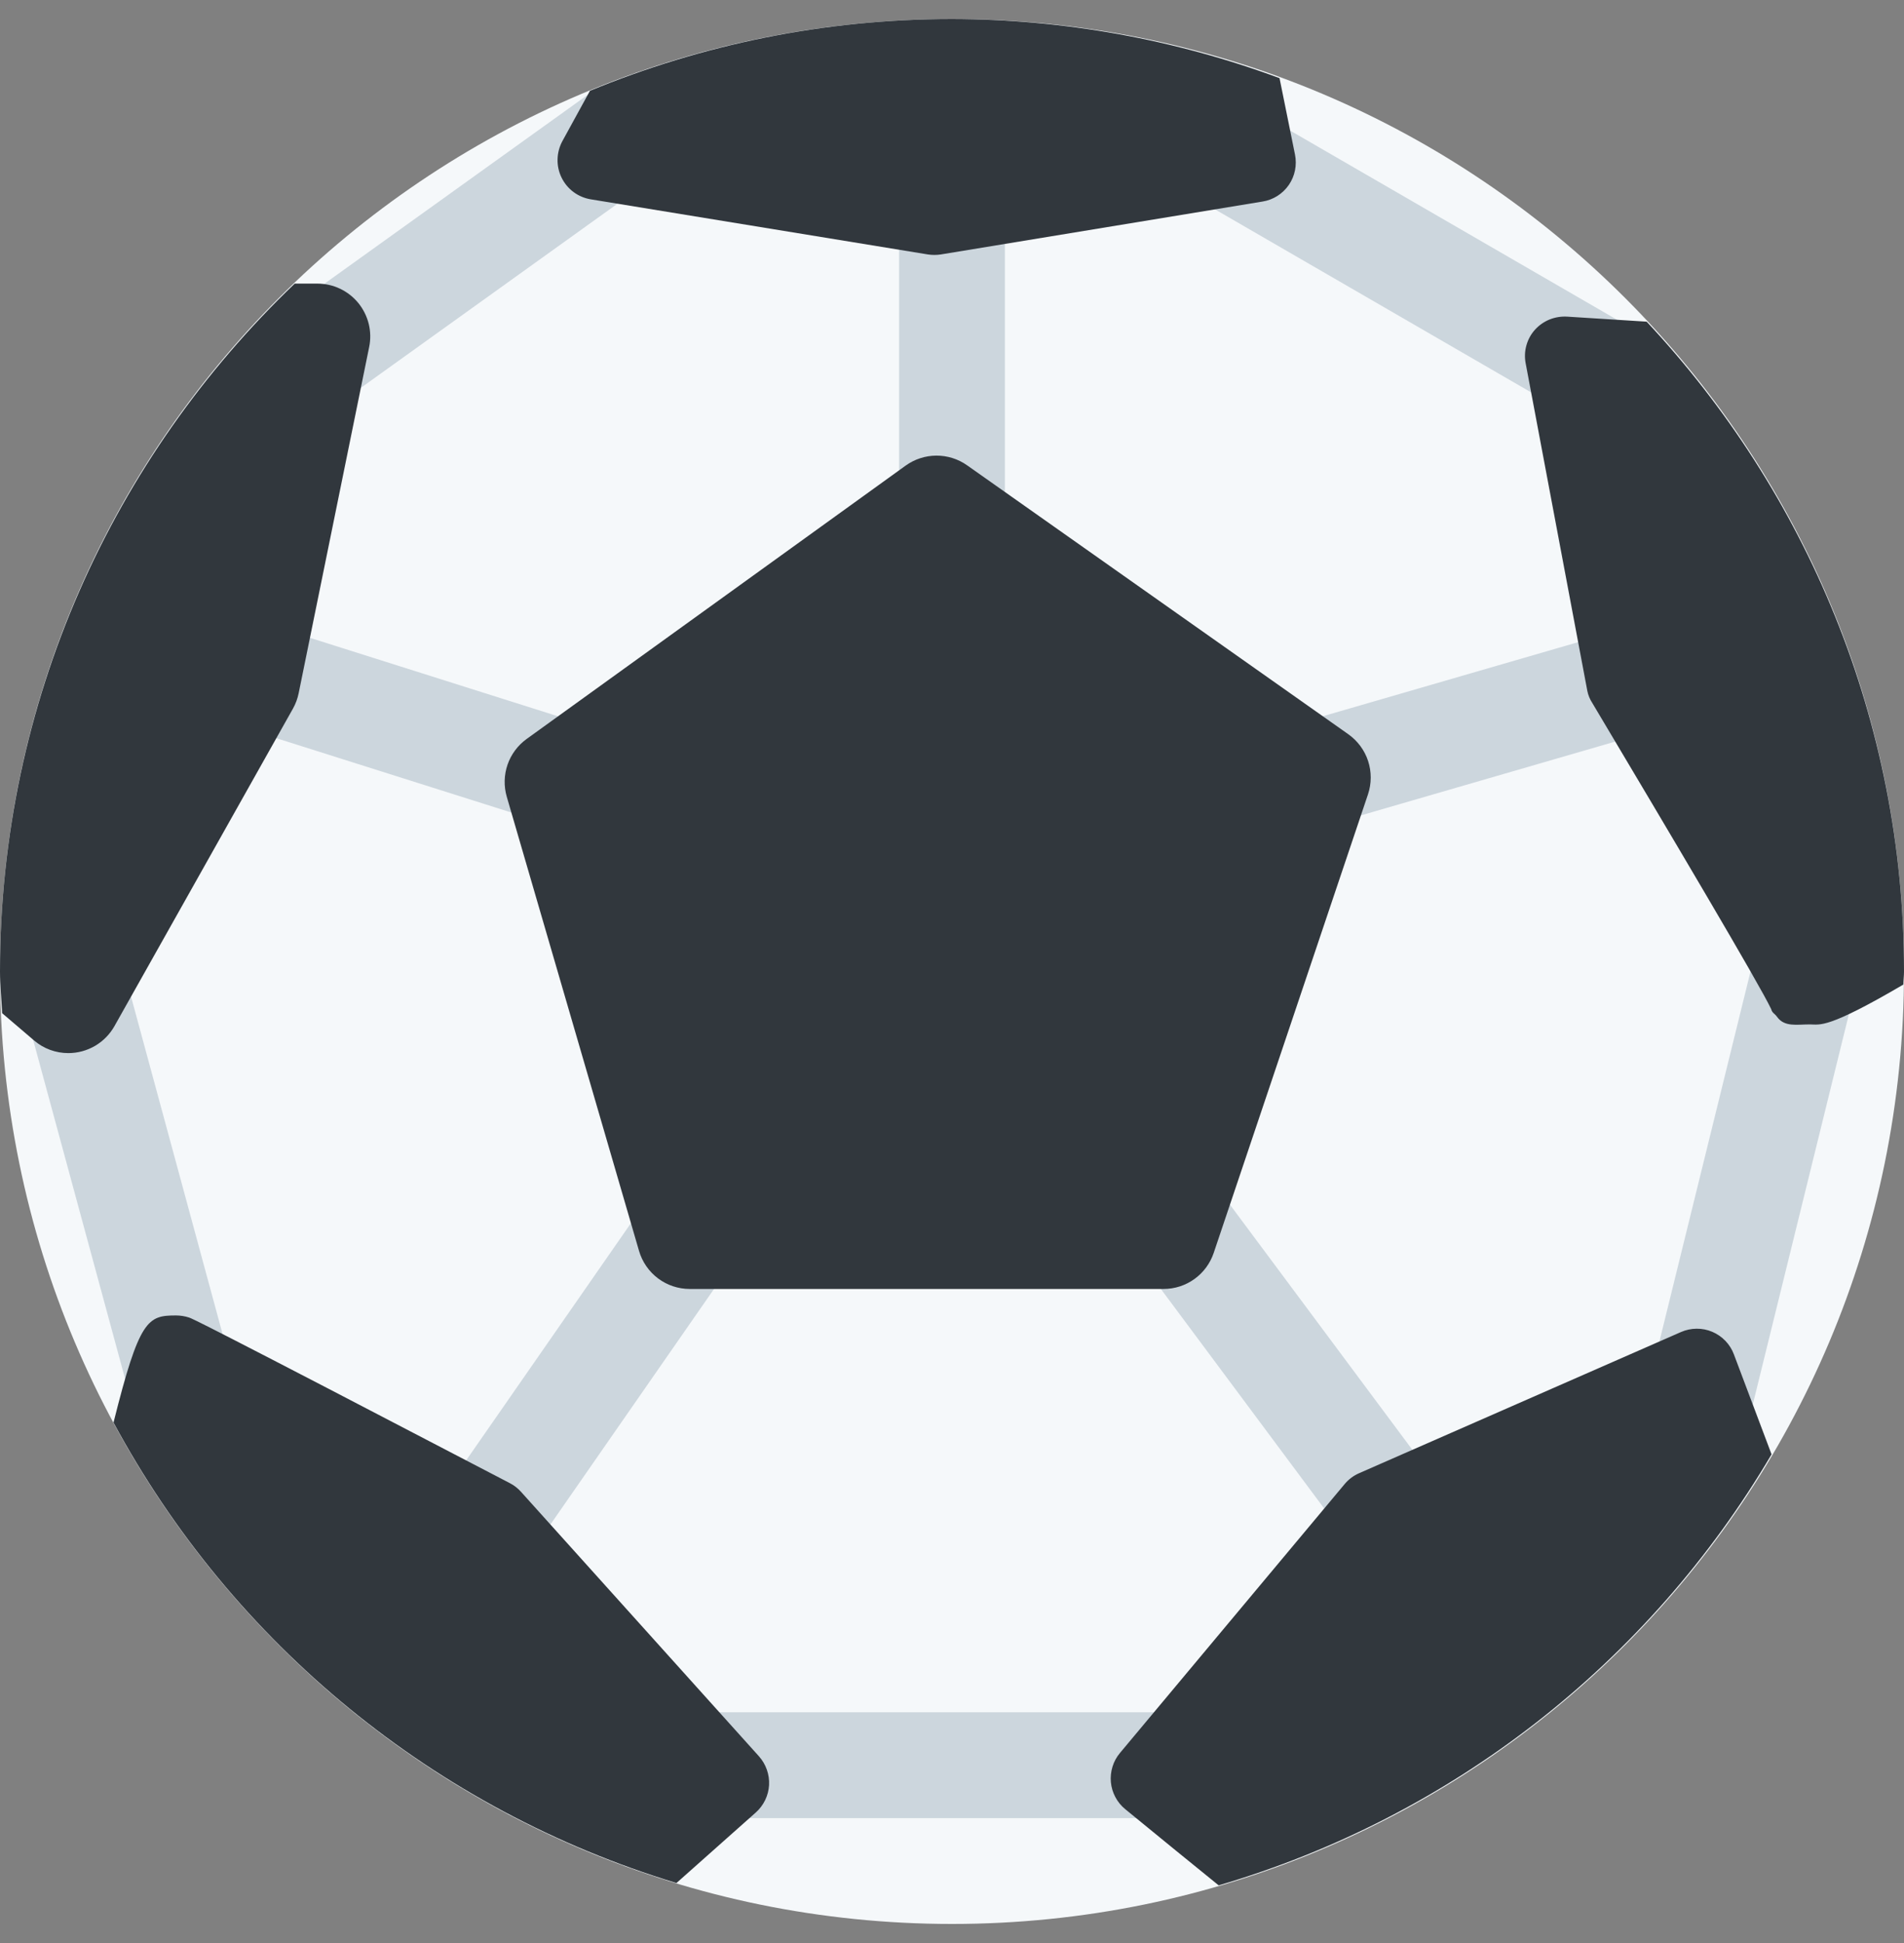 <svg width="50" height="51" viewBox="0 0 50 51" fill="none" xmlns="http://www.w3.org/2000/svg">
<rect x="0" y="0" width="50" height="51" fill="#808080" stroke="none"/>
<g clip-path="url(#clip0_932_3228)">
<path d="M25 50.5C38.807 50.5 50 39.307 50 25.5C50 11.693 38.807 0.5 25 0.5C11.193 0.5 0 11.693 0 25.5C0 39.307 11.193 50.5 25 50.5Z" fill="#F5F8FA"/>
<path d="M25 15.778C24.632 15.778 24.278 15.631 24.018 15.371C23.757 15.111 23.611 14.757 23.611 14.389V4.667C23.611 4.298 23.757 3.945 24.018 3.685C24.278 3.424 24.632 3.278 25 3.278C25.368 3.278 25.722 3.424 25.982 3.685C26.242 3.945 26.389 4.298 26.389 4.667V14.389C26.389 14.757 26.242 15.111 25.982 15.371C25.722 15.631 25.368 15.778 25 15.778ZM15.857 22.028C15.715 22.028 15.573 22.006 15.438 21.962L4.269 18.432C3.918 18.321 3.625 18.075 3.456 17.748C3.286 17.421 3.253 17.04 3.364 16.689C3.475 16.338 3.721 16.045 4.048 15.875C4.375 15.705 4.756 15.672 5.107 15.783L16.276 19.314C16.593 19.413 16.864 19.623 17.039 19.905C17.215 20.187 17.283 20.523 17.233 20.851C17.182 21.179 17.015 21.478 16.763 21.694C16.51 21.91 16.189 22.029 15.857 22.028ZM34.781 21.624C34.447 21.622 34.125 21.5 33.874 21.281C33.623 21.061 33.459 20.759 33.412 20.428C33.365 20.098 33.438 19.762 33.619 19.482C33.799 19.201 34.075 18.994 34.394 18.9L43.769 16.181C44.122 16.083 44.498 16.129 44.817 16.307C45.136 16.485 45.371 16.782 45.473 17.133C45.575 17.484 45.534 17.861 45.359 18.182C45.185 18.503 44.891 18.743 44.542 18.849L35.167 21.568C35.041 21.605 34.911 21.624 34.781 21.624ZM37.56 42.399C37.343 42.399 37.129 42.348 36.936 42.251C36.742 42.154 36.574 42.013 36.444 41.839L28.863 31.654C28.749 31.508 28.666 31.341 28.619 31.163C28.571 30.984 28.559 30.798 28.584 30.615C28.609 30.432 28.67 30.256 28.764 30.097C28.858 29.938 28.983 29.799 29.131 29.689C29.279 29.579 29.448 29.499 29.627 29.455C29.806 29.41 29.992 29.402 30.175 29.431C30.357 29.459 30.532 29.524 30.689 29.621C30.847 29.718 30.983 29.846 31.09 29.996L38.672 40.181C38.826 40.387 38.919 40.632 38.941 40.888C38.964 41.145 38.915 41.402 38.799 41.632C38.684 41.862 38.507 42.056 38.288 42.191C38.069 42.327 37.817 42.398 37.56 42.399ZM12.151 42.283C11.898 42.283 11.649 42.213 11.432 42.082C11.215 41.95 11.039 41.762 10.921 41.537C10.804 41.312 10.751 41.06 10.767 40.806C10.783 40.553 10.868 40.31 11.012 40.101L18.131 29.858C18.233 29.704 18.365 29.572 18.519 29.469C18.673 29.367 18.846 29.296 19.027 29.261C19.209 29.227 19.396 29.228 19.577 29.267C19.758 29.305 19.929 29.379 20.081 29.485C20.233 29.59 20.362 29.725 20.461 29.881C20.56 30.038 20.627 30.212 20.658 30.395C20.689 30.577 20.683 30.764 20.64 30.944C20.598 31.124 20.52 31.294 20.411 31.443L13.293 41.686C13.165 41.871 12.995 42.022 12.796 42.126C12.597 42.23 12.376 42.284 12.151 42.283ZM4.861 38.086C4.25 38.086 3.689 37.679 3.521 37.061L0.482 25.864C0.434 25.688 0.422 25.504 0.445 25.323C0.468 25.142 0.527 24.968 0.618 24.809C0.709 24.651 0.83 24.512 0.974 24.401C1.119 24.289 1.284 24.207 1.46 24.16C1.636 24.112 1.82 24.099 2.001 24.123C2.181 24.146 2.356 24.205 2.514 24.296C2.673 24.387 2.811 24.508 2.923 24.652C3.034 24.796 3.116 24.961 3.164 25.137L6.203 36.335C6.259 36.541 6.267 36.757 6.226 36.967C6.185 37.176 6.096 37.373 5.966 37.543C5.836 37.712 5.669 37.85 5.477 37.944C5.285 38.038 5.075 38.087 4.861 38.086ZM30.555 47.722H18.055C17.687 47.722 17.334 47.576 17.073 47.315C16.813 47.055 16.667 46.702 16.667 46.333C16.667 45.965 16.813 45.612 17.073 45.351C17.334 45.091 17.687 44.944 18.055 44.944H30.555C30.924 44.944 31.277 45.091 31.538 45.351C31.798 45.612 31.944 45.965 31.944 46.333C31.944 46.702 31.798 47.055 31.538 47.315C31.277 47.576 30.924 47.722 30.555 47.722ZM44.619 38.174C44.409 38.174 44.201 38.126 44.011 38.034C43.822 37.942 43.656 37.808 43.526 37.642C43.396 37.476 43.305 37.283 43.261 37.077C43.217 36.871 43.22 36.657 43.271 36.453L46.222 24.474C46.262 24.292 46.337 24.121 46.444 23.969C46.551 23.817 46.687 23.688 46.845 23.59C47.002 23.492 47.178 23.426 47.361 23.397C47.545 23.368 47.732 23.376 47.912 23.42C48.092 23.465 48.262 23.545 48.41 23.656C48.559 23.767 48.684 23.907 48.778 24.067C48.872 24.227 48.932 24.405 48.956 24.589C48.981 24.773 48.968 24.96 48.918 25.139L45.967 37.118C45.81 37.75 45.243 38.174 44.619 38.174ZM42.1 11.178C41.856 11.178 41.617 11.114 41.406 10.992L30.903 4.915C30.745 4.824 30.607 4.702 30.496 4.557C30.385 4.412 30.303 4.247 30.257 4.071C30.21 3.894 30.198 3.711 30.222 3.53C30.246 3.349 30.306 3.175 30.397 3.017C30.488 2.859 30.61 2.72 30.754 2.609C30.899 2.498 31.064 2.416 31.241 2.369C31.417 2.322 31.601 2.31 31.782 2.334C31.962 2.359 32.137 2.418 32.294 2.51L42.797 8.586C43.062 8.739 43.269 8.975 43.386 9.258C43.503 9.541 43.523 9.854 43.444 10.15C43.364 10.445 43.19 10.706 42.947 10.892C42.703 11.078 42.406 11.178 42.1 11.178ZM7.64 11.178C7.346 11.178 7.059 11.085 6.821 10.912C6.583 10.739 6.406 10.495 6.316 10.215C6.226 9.935 6.227 9.633 6.319 9.354C6.411 9.074 6.59 8.831 6.829 8.66L15.424 2.496C15.723 2.297 16.089 2.222 16.443 2.287C16.797 2.352 17.112 2.551 17.321 2.843C17.531 3.136 17.62 3.498 17.568 3.854C17.516 4.21 17.329 4.532 17.044 4.753L8.449 10.917C8.213 11.086 7.93 11.177 7.64 11.178Z" fill="#CCD6DD"/>
<path d="M35.407 19.272L25.396 12.213C25.16 12.046 24.877 11.958 24.588 11.959C24.299 11.961 24.018 12.052 23.783 12.221L13.829 19.397C13.597 19.565 13.421 19.801 13.328 20.072C13.235 20.343 13.228 20.637 13.308 20.913L16.781 32.833C16.865 33.122 17.04 33.375 17.281 33.556C17.521 33.736 17.813 33.833 18.114 33.833H30.556C30.846 33.833 31.13 33.742 31.366 33.572C31.602 33.403 31.779 33.163 31.872 32.888L35.924 20.85C36.019 20.566 36.02 20.26 35.927 19.975C35.834 19.691 35.651 19.445 35.407 19.272ZM1.794 27.642C2.041 27.642 2.283 27.576 2.496 27.452C2.709 27.327 2.885 27.148 3.006 26.933L7.693 18.6C7.764 18.474 7.814 18.337 7.843 18.196L9.694 9.111C9.736 8.909 9.732 8.701 9.683 8.501C9.633 8.301 9.54 8.114 9.41 7.954C9.28 7.795 9.115 7.666 8.929 7.578C8.743 7.49 8.539 7.444 8.333 7.444H7.739C2.979 11.996 0 18.394 0 25.5C0 25.869 0.039 26.229 0.056 26.594L0.892 27.308C1.144 27.525 1.465 27.642 1.794 27.642ZM14.746 4.66C14.819 4.81 14.926 4.94 15.06 5.04C15.194 5.139 15.349 5.205 15.514 5.232L24.368 6.679C24.48 6.696 24.594 6.696 24.706 6.679L33.156 5.29C33.294 5.268 33.426 5.218 33.545 5.143C33.663 5.068 33.765 4.97 33.845 4.855C33.924 4.739 33.98 4.609 34.007 4.472C34.035 4.334 34.035 4.193 34.007 4.056L33.601 2.051C30.848 1.031 27.936 0.505 25 0.5C21.632 0.5 18.425 1.175 15.493 2.383L14.769 3.703C14.69 3.849 14.646 4.012 14.642 4.178C14.637 4.345 14.673 4.51 14.746 4.66ZM43.242 8.443L41.153 8.311C40.995 8.302 40.837 8.328 40.69 8.387C40.544 8.447 40.413 8.539 40.307 8.657C40.202 8.774 40.126 8.914 40.084 9.066C40.041 9.218 40.035 9.377 40.064 9.532L41.685 18.14C41.708 18.251 41.752 18.357 41.814 18.451C43.886 21.929 46.192 25.814 46.51 26.482C46.543 26.599 46.596 26.592 46.668 26.692C46.862 26.962 47.185 26.889 47.518 26.889H47.528C47.803 26.889 47.976 27.019 49.983 25.843C49.985 25.728 50 25.615 50 25.5C50 18.899 47.422 12.911 43.242 8.443ZM20.196 46.856C20.211 46.578 20.115 46.307 19.931 46.1L13.681 39.156C13.597 39.063 13.498 38.986 13.387 38.929C5.214 34.667 5.062 34.617 4.963 34.582C4.854 34.547 4.741 34.529 4.626 34.528C3.881 34.528 3.661 34.618 2.981 37.339C6.12 43.161 11.434 47.506 17.764 49.426L19.847 47.575C20.054 47.391 20.18 47.132 20.196 46.856ZM44.964 34.957C44.834 34.902 44.694 34.874 44.552 34.876C44.411 34.877 44.271 34.907 44.142 34.964L35.693 38.668C35.546 38.732 35.415 38.829 35.312 38.953L29.41 46.013C29.322 46.118 29.255 46.24 29.215 46.372C29.174 46.504 29.16 46.642 29.172 46.779C29.185 46.916 29.225 47.049 29.29 47.171C29.354 47.292 29.442 47.4 29.549 47.487C30.497 48.264 31.3 48.918 32.003 49.487C38.104 47.698 43.296 43.653 46.522 38.174L45.533 35.55C45.484 35.418 45.408 35.297 45.31 35.195C45.212 35.093 45.094 35.012 44.964 34.957Z" fill="#31373D"/>
</g>
<defs>
<clipPath id="clip0_932_3228">
<rect width="50" height="50" fill="white" transform="translate(0 0.5)"/>
</clipPath>
</defs>
</svg>
